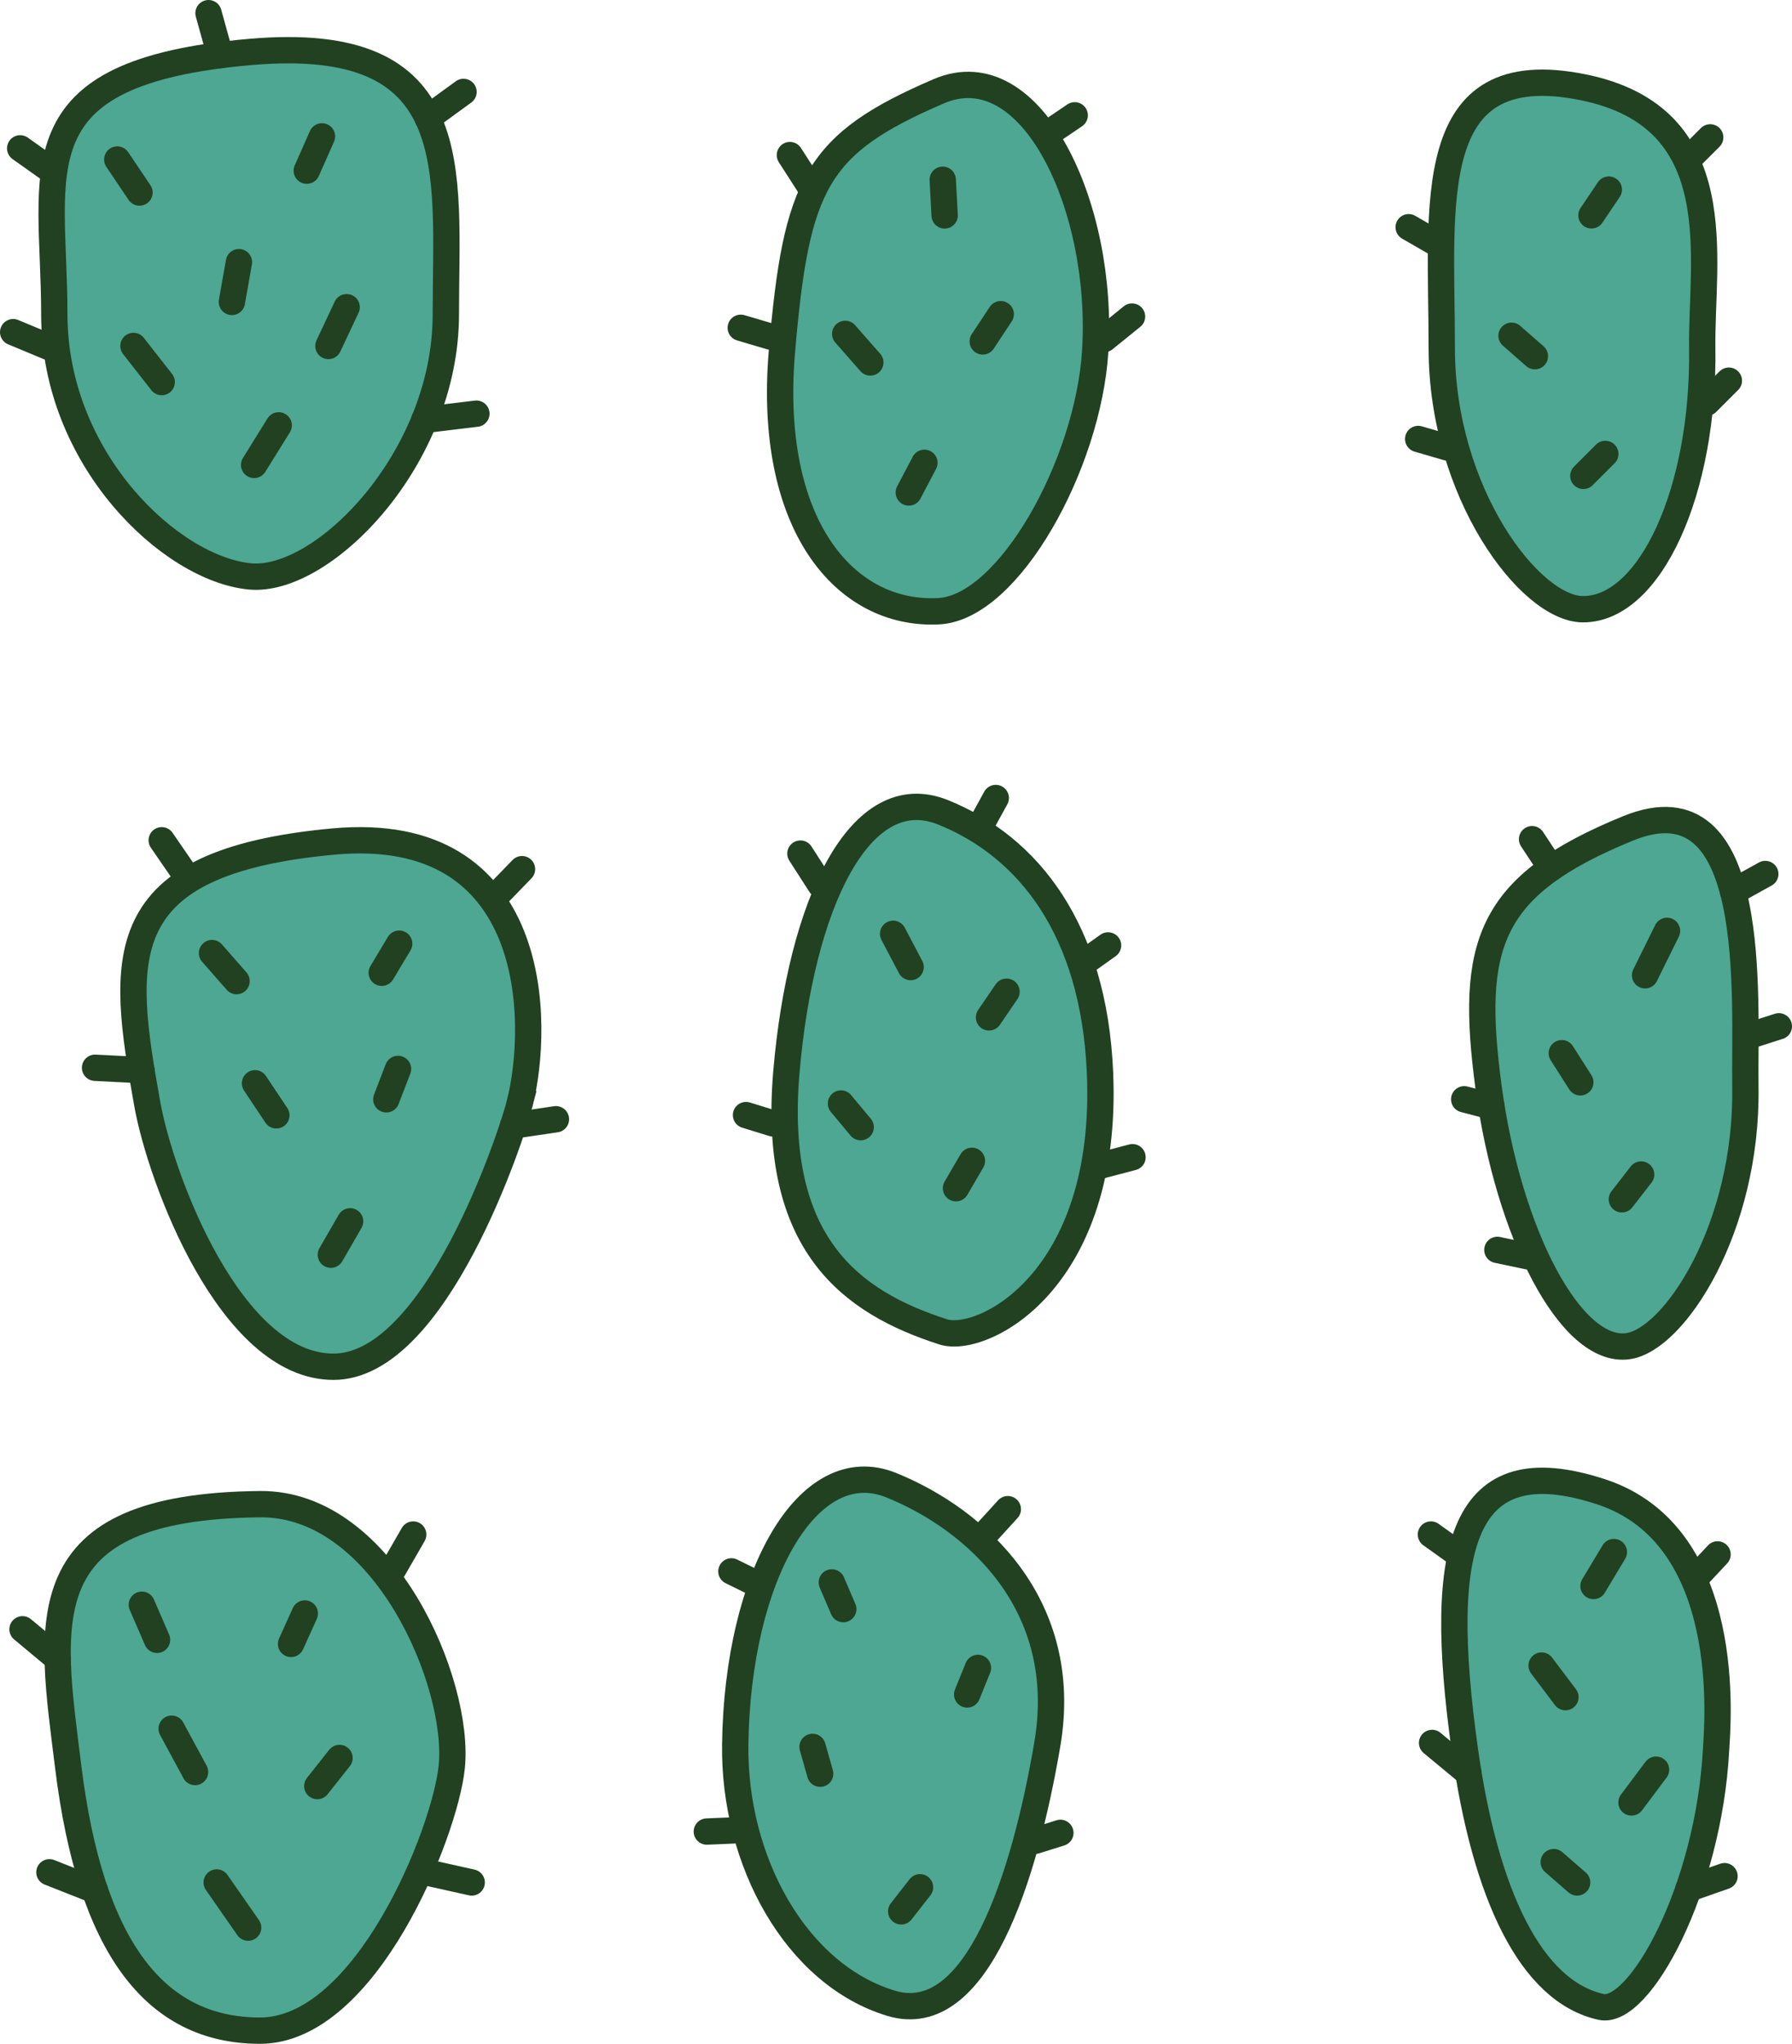 <svg xmlns="http://www.w3.org/2000/svg" viewBox="0 0 340.429 388.191"><g data-name="Layer 2"><g data-name="Flattened" stroke="#214121" stroke-width="5"><g data-name="Left Top" stroke-miterlimit="10"><path d="M84.699 59.677c0 27.507-23.387 51.103-37.192 49.806-15.098-1.417-37.192-22.299-37.192-49.806S2.582 13.795 47.507 9.871C88.74 6.269 84.699 32.17 84.699 59.677z" fill="#4da792"/><path fill="none" stroke-linecap="round" d="M81.245 22.413l6.811-4.955M3.833 28.177l5.974 4.24m0 33.711L2.5 63.089m19.778-32.792l4.222 6.272m34.667-10.666l-2.889 6.514M45.389 49.792l-1.333 7.555m21.796 1l-3.463 7.365m-37.037 0l5.37 6.857m22.222 8.223l-4.666 7.511M39.611 2.5l2.211 7.98m38.792 69.286l9.886-1.197"/></g><g data-name="Left Middle" stroke-miterlimit="10"><path d="M98.703 209.715c-1.45 5.696-15.832 49.88-35.361 49.88s-32.827-35.71-35.36-49.88c-4.958-27.728-7.353-45.95 35.36-49.88 39.204-3.608 39.288 34.457 35.36 49.88z" fill="#4da792"/><path fill="none" stroke-linecap="round" d="M99.167 165.083l-4.889 5.042m-63.556-10.53l3.778 5.488m-7.635 38.171l-8.809-.452m79.416 10.982l8.139-1.201m-65.333-31.562l4.666 5.326m30.889-7.111l-3.312 5.524m-24.077 20.997l4.056 6.084m14.011 20.133l-3.659 6.338m12.759-35.284l-2.222 5.771"/></g><g data-name="Left Bottom" stroke-miterlimit="10"><path d="M85.812 335.691c-1.328 12.53-16.306 50-36.42 50s-32.22-16.12-36.42-50c-3.478-28.037-7.752-49.55 36.42-49.999 23.588-.24 38.103 34.12 36.42 50z" fill="#4da792"/><path fill="none" stroke-linecap="round" d="M26.944 304.792l2.889 6.666m28.071-5l-2.611 5.778m9.207 21.662l-4.222 5.338M32.611 328.34l4.445 8.227m4.111 20.977l5.972 8.581M78.5 291.458l-3.778 6.556m6.222 57.598l8.667 1.932m-80.222-1.932l8.631 3.407M4.278 309.458l6.666 5.556"/></g><g data-name="Right Bottom" stroke-miterlimit="10"><path data-name="base" d="M326.01 332.261c-1.41 26.558-14.59 50.527-21.85 48.92-13.386-2.964-22.044-21.397-25.895-48.92-5.428-38.791-.584-57.596 25.895-48.919 25.466 8.345 22.098 44.223 21.85 48.92z" fill="#4da792"/><path fill="none" stroke-linecap="round" d="M322.278 299.527l4.009-4.291m-54.454-3.778l4.973 3.556m-4.75 36.029l6.895 5.711m41.823 21.988l6.837-2.395m-32.444-2.666l4.444 3.863m14.99-21.419l-4.661 6.222m-17.076-26l4.525 6m9.201-27.555l-3.868 6.444"/></g><g data-name="Right Middle" stroke-miterlimit="10"><path data-name="base" d="M331.573 206.52c.38 26.71-13.489 47.948-22.326 49.168-10.852 1.498-22.744-21.49-26.46-49.169-3.628-27.03-.15-38.286 26.46-49.168 25.254-10.328 22.086 32.278 22.326 49.168z" fill="#4da792"/><path fill="none" stroke-linecap="round" d="M329.242 169.39l6.114-3.386m-3.355 30.828l5.928-1.904m-46.88-35.539l3.63 5.499m-16.521 43.904l5.168 1.352m6.952 28.481l-5.821-1.228m32.227-60.595l-4.167 8.437m-15.821 14.796l3.521 5.534m11.552 17.51l-3.658 4.713"/></g><g data-name="Right Top" stroke-miterlimit="10"><path data-name="base" d="M323.378 66.142c.385 26.93-9.81 49.57-22.644 49.57-10.09 0-26.838-22.193-26.838-49.57s-3.826-55.767 26.838-49.57c28.363 5.732 22.4 32.542 22.644 49.57z" fill="#4da792"/><path fill="none" stroke-linecap="round" d="M320.723 30.261l4.169-4.168m-.626 50.377l4.168-4.168m-60.826-29.145l5.105 2.947m29.621-5.203l3.294-4.889m-4.835 54.375l4.169-4.168M287.149 63.77l4.434 3.884m-22.168 15.722l5.66 1.647"/></g><g data-name="Middle Middle" stroke-miterlimit="10"><path data-name="base" d="M208.965 203.632c1.752 39.818-22.428 51.701-29.787 49.335-17.371-5.587-32.591-16.529-29.788-49.335 2.728-31.922 13.957-55.73 29.788-49.335 16.12 6.511 28.59 22.142 29.787 49.335z" fill="#4da792"/><path fill="none" stroke-linecap="round" d="M152.056 162.125l3.805 5.917m-14.139 43.75l5.139 1.583m39.738-57.127l2.569-4.679m17.318 30.86l4.014-2.86m-2.007 41.972l6.653-1.749m-45.481-42.43l3.327 6.319m14.892 9.555l3.326-4.874m-31.446 21.233l3.739 4.493m21.137 6.39l-3.029 5.203"/></g><g data-name="Middle Top" stroke-miterlimit="10"><path data-name="base" d="M208.058 66.721c-1.35 21.446-16.394 48.704-29.756 49.374-17.874.896-32.556-16.541-29.755-49.374 2.725-31.947 6.521-39.372 29.755-49.373 17.797-7.661 31.466 22.204 29.756 49.373z" fill="#4da792"/><path fill="none" stroke-linecap="round" d="M150.056 29.458l3.805 5.917m-13.139 26.883l5.633 1.662m53.564-39.139l4.248-2.878m5.617 42.489l5.272-4.267m-35.963-25.984l.365 6.774m-14.121 27.928l-4.771-5.43m26.127 1.43l3.416-5.169M172.645 93.54l2.966-5.637"/></g><g data-name="Middle Bottom"><path data-name="base" d="M198.961 331.294c-4.3 25.232-13.402 54.082-29.645 49.204-18.02-5.411-29.957-26.965-29.645-49.204.45-32.024 13.89-55.582 29.645-49.205 16.044 6.494 34.167 22.671 29.645 49.205z" fill="#4da792" stroke-miterlimit="10"/><path fill="none" stroke-linecap="round" stroke-linejoin="round" d="M187.323 291.176l4.134-4.534m5.177 62.993l4.81-1.51m-67.166-.25l5.005-.212m-.339-49.205l4.347 2.137m14.732-.04l2.173 5.07m25.582 11.167l-2.042 5.042m-29.375 9.958l1.446 5.095m18.971 21.571l-3.577 4.571"/></g></g></g></svg>